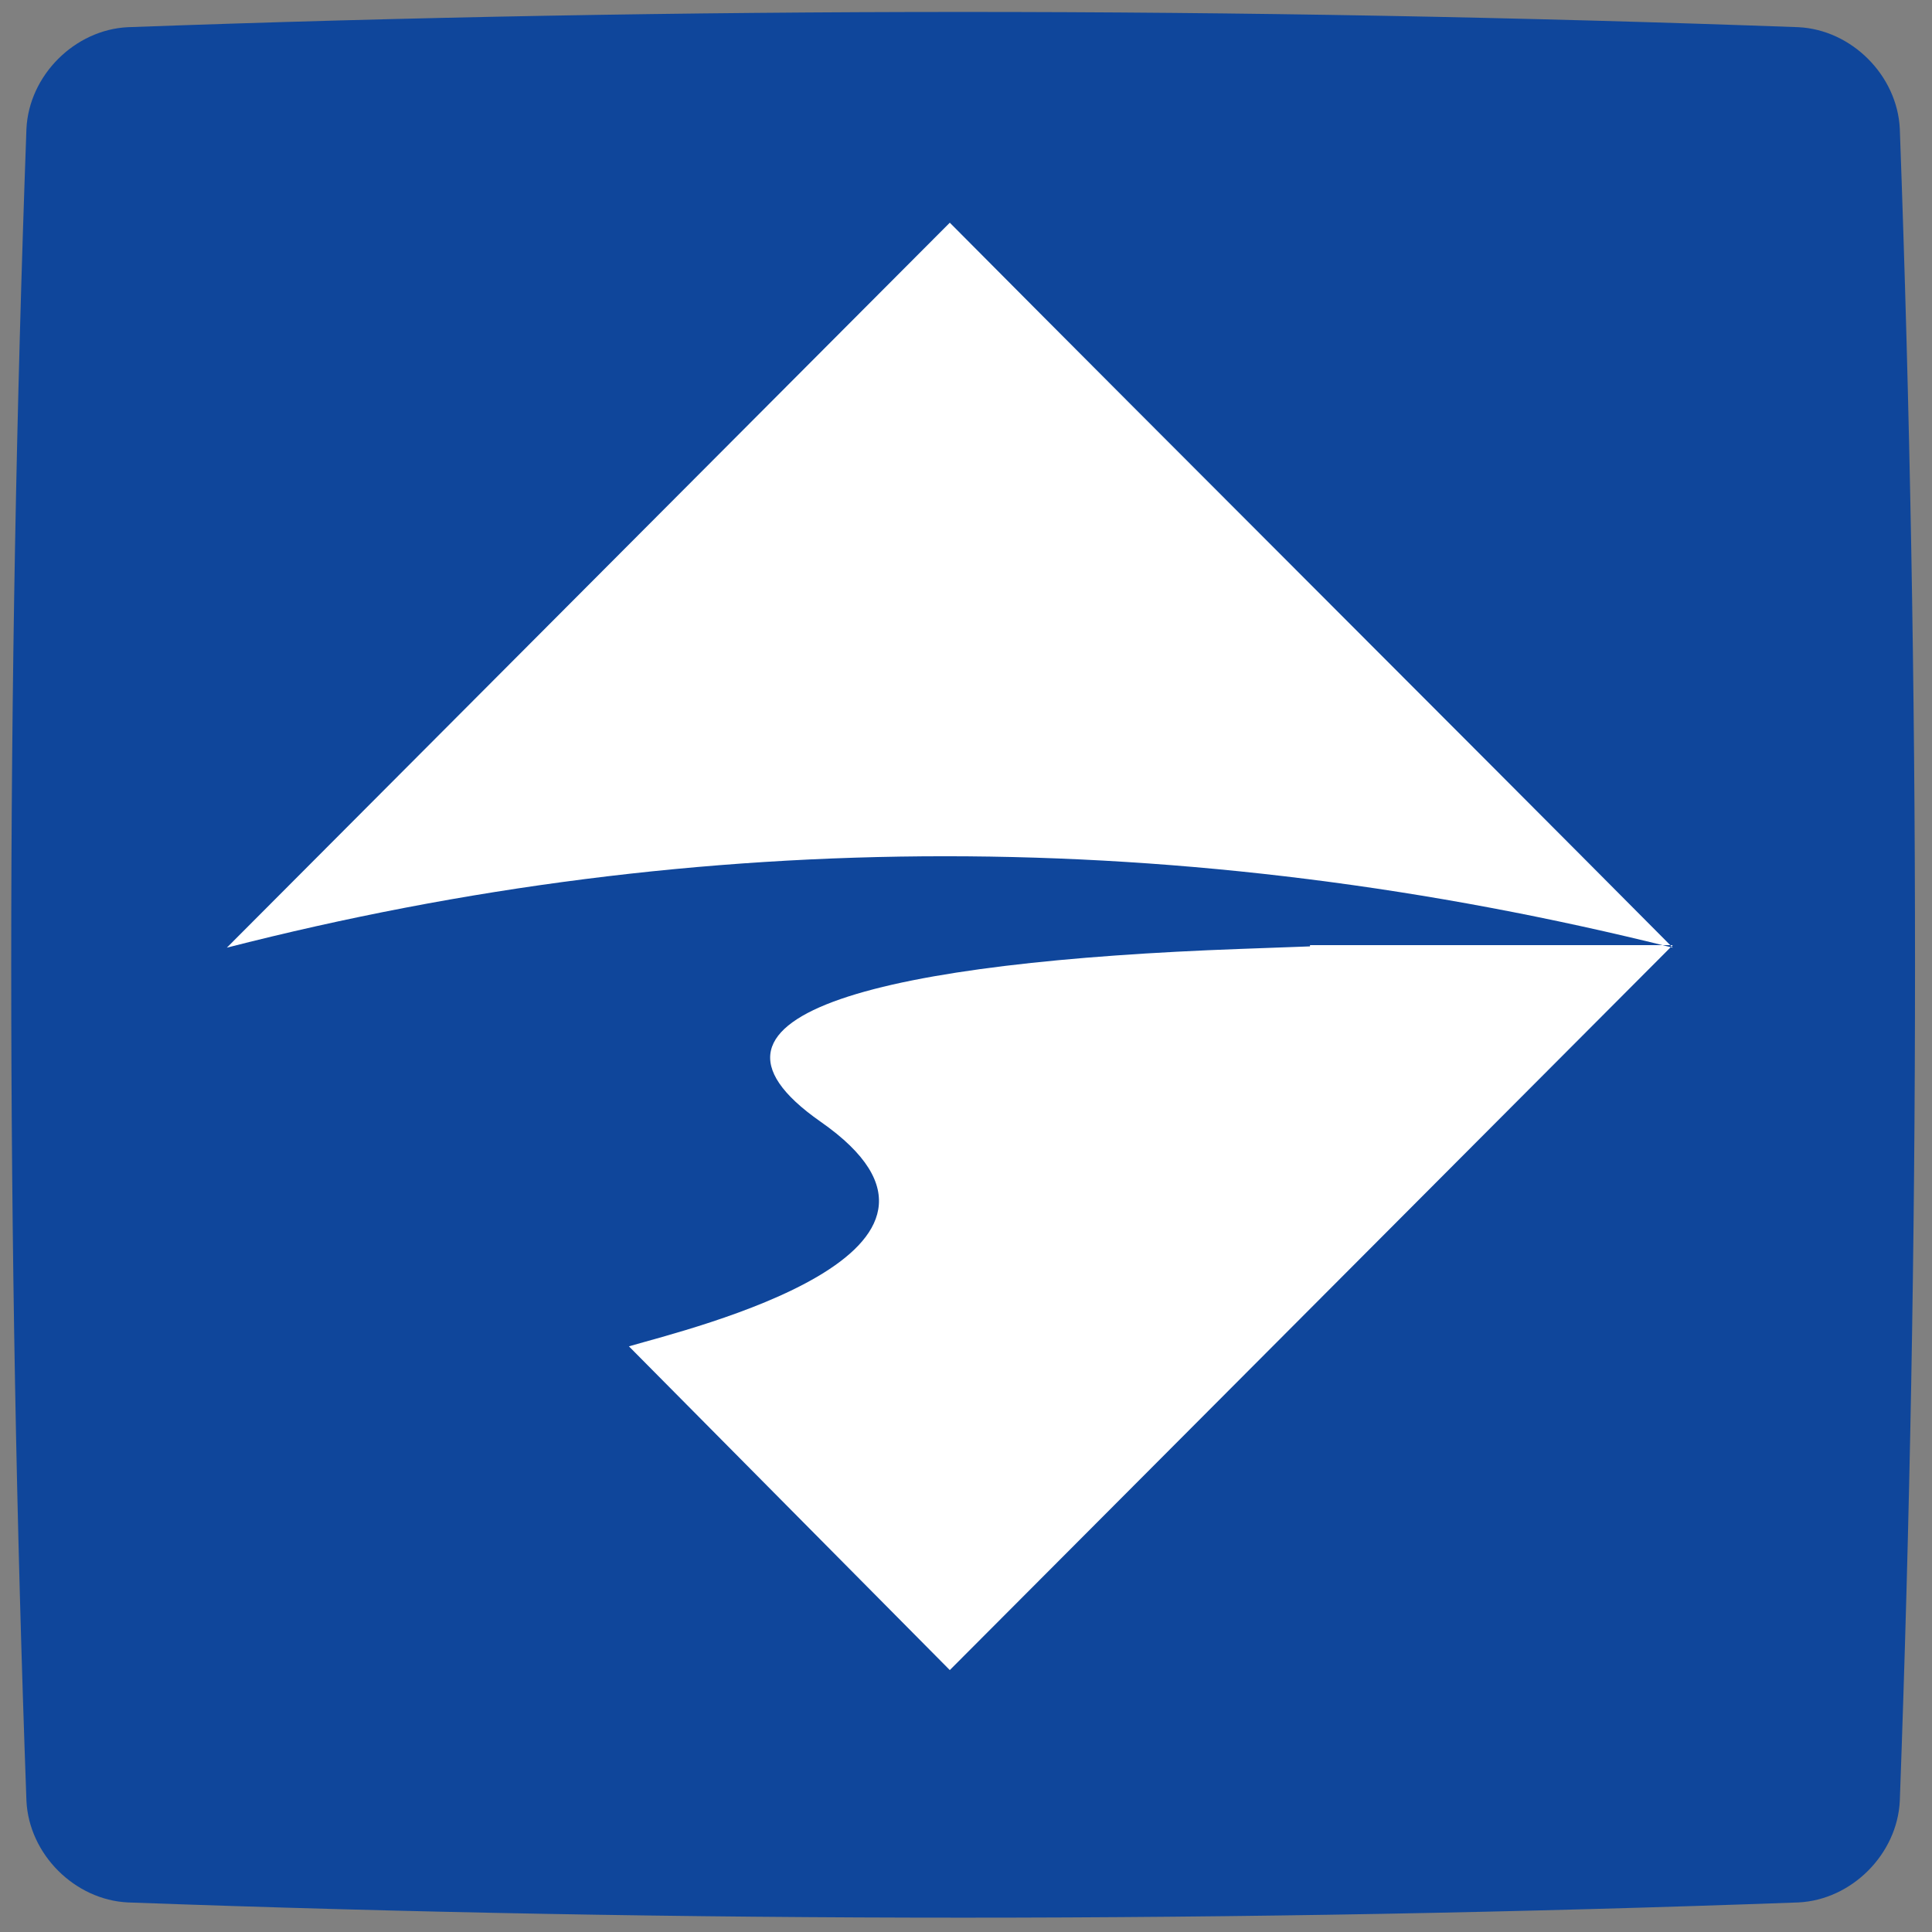 <svg width="86" height="86" viewBox="0 0 86 86" fill="none" xmlns="http://www.w3.org/2000/svg">
<rect x="0" y="0" width="86" height="86" fill="#808080" stroke="none"/>
<path d="M5.694 84.684C3.323 84.571 1.29 82.537 1.177 80.163C0.274 55.361 0.274 30.534 1.177 5.732C1.29 3.358 3.322 1.323 5.694 1.21C30.471 0.306 55.273 0.306 80.05 1.21C82.421 1.323 84.454 3.358 84.567 5.732C85.47 30.534 85.47 55.361 84.567 80.163C84.454 82.537 82.421 84.571 80.05 84.684C55.273 85.588 30.471 85.588 5.694 84.684Z" fill="#0F469B"/>
<path d="M42.279 9.913C53.006 20.708 63.733 31.389 74.461 42.184C52.724 36.758 31.27 36.758 10.098 42.184L42.279 9.913ZM58.313 42.127L55.208 42.24C39.626 42.805 29.576 45.066 36.52 49.926C44.876 55.748 30.705 59.139 27.995 59.93L42.279 74.341L74.461 42.071H58.313V42.127Z" fill="white"/>
</svg>
